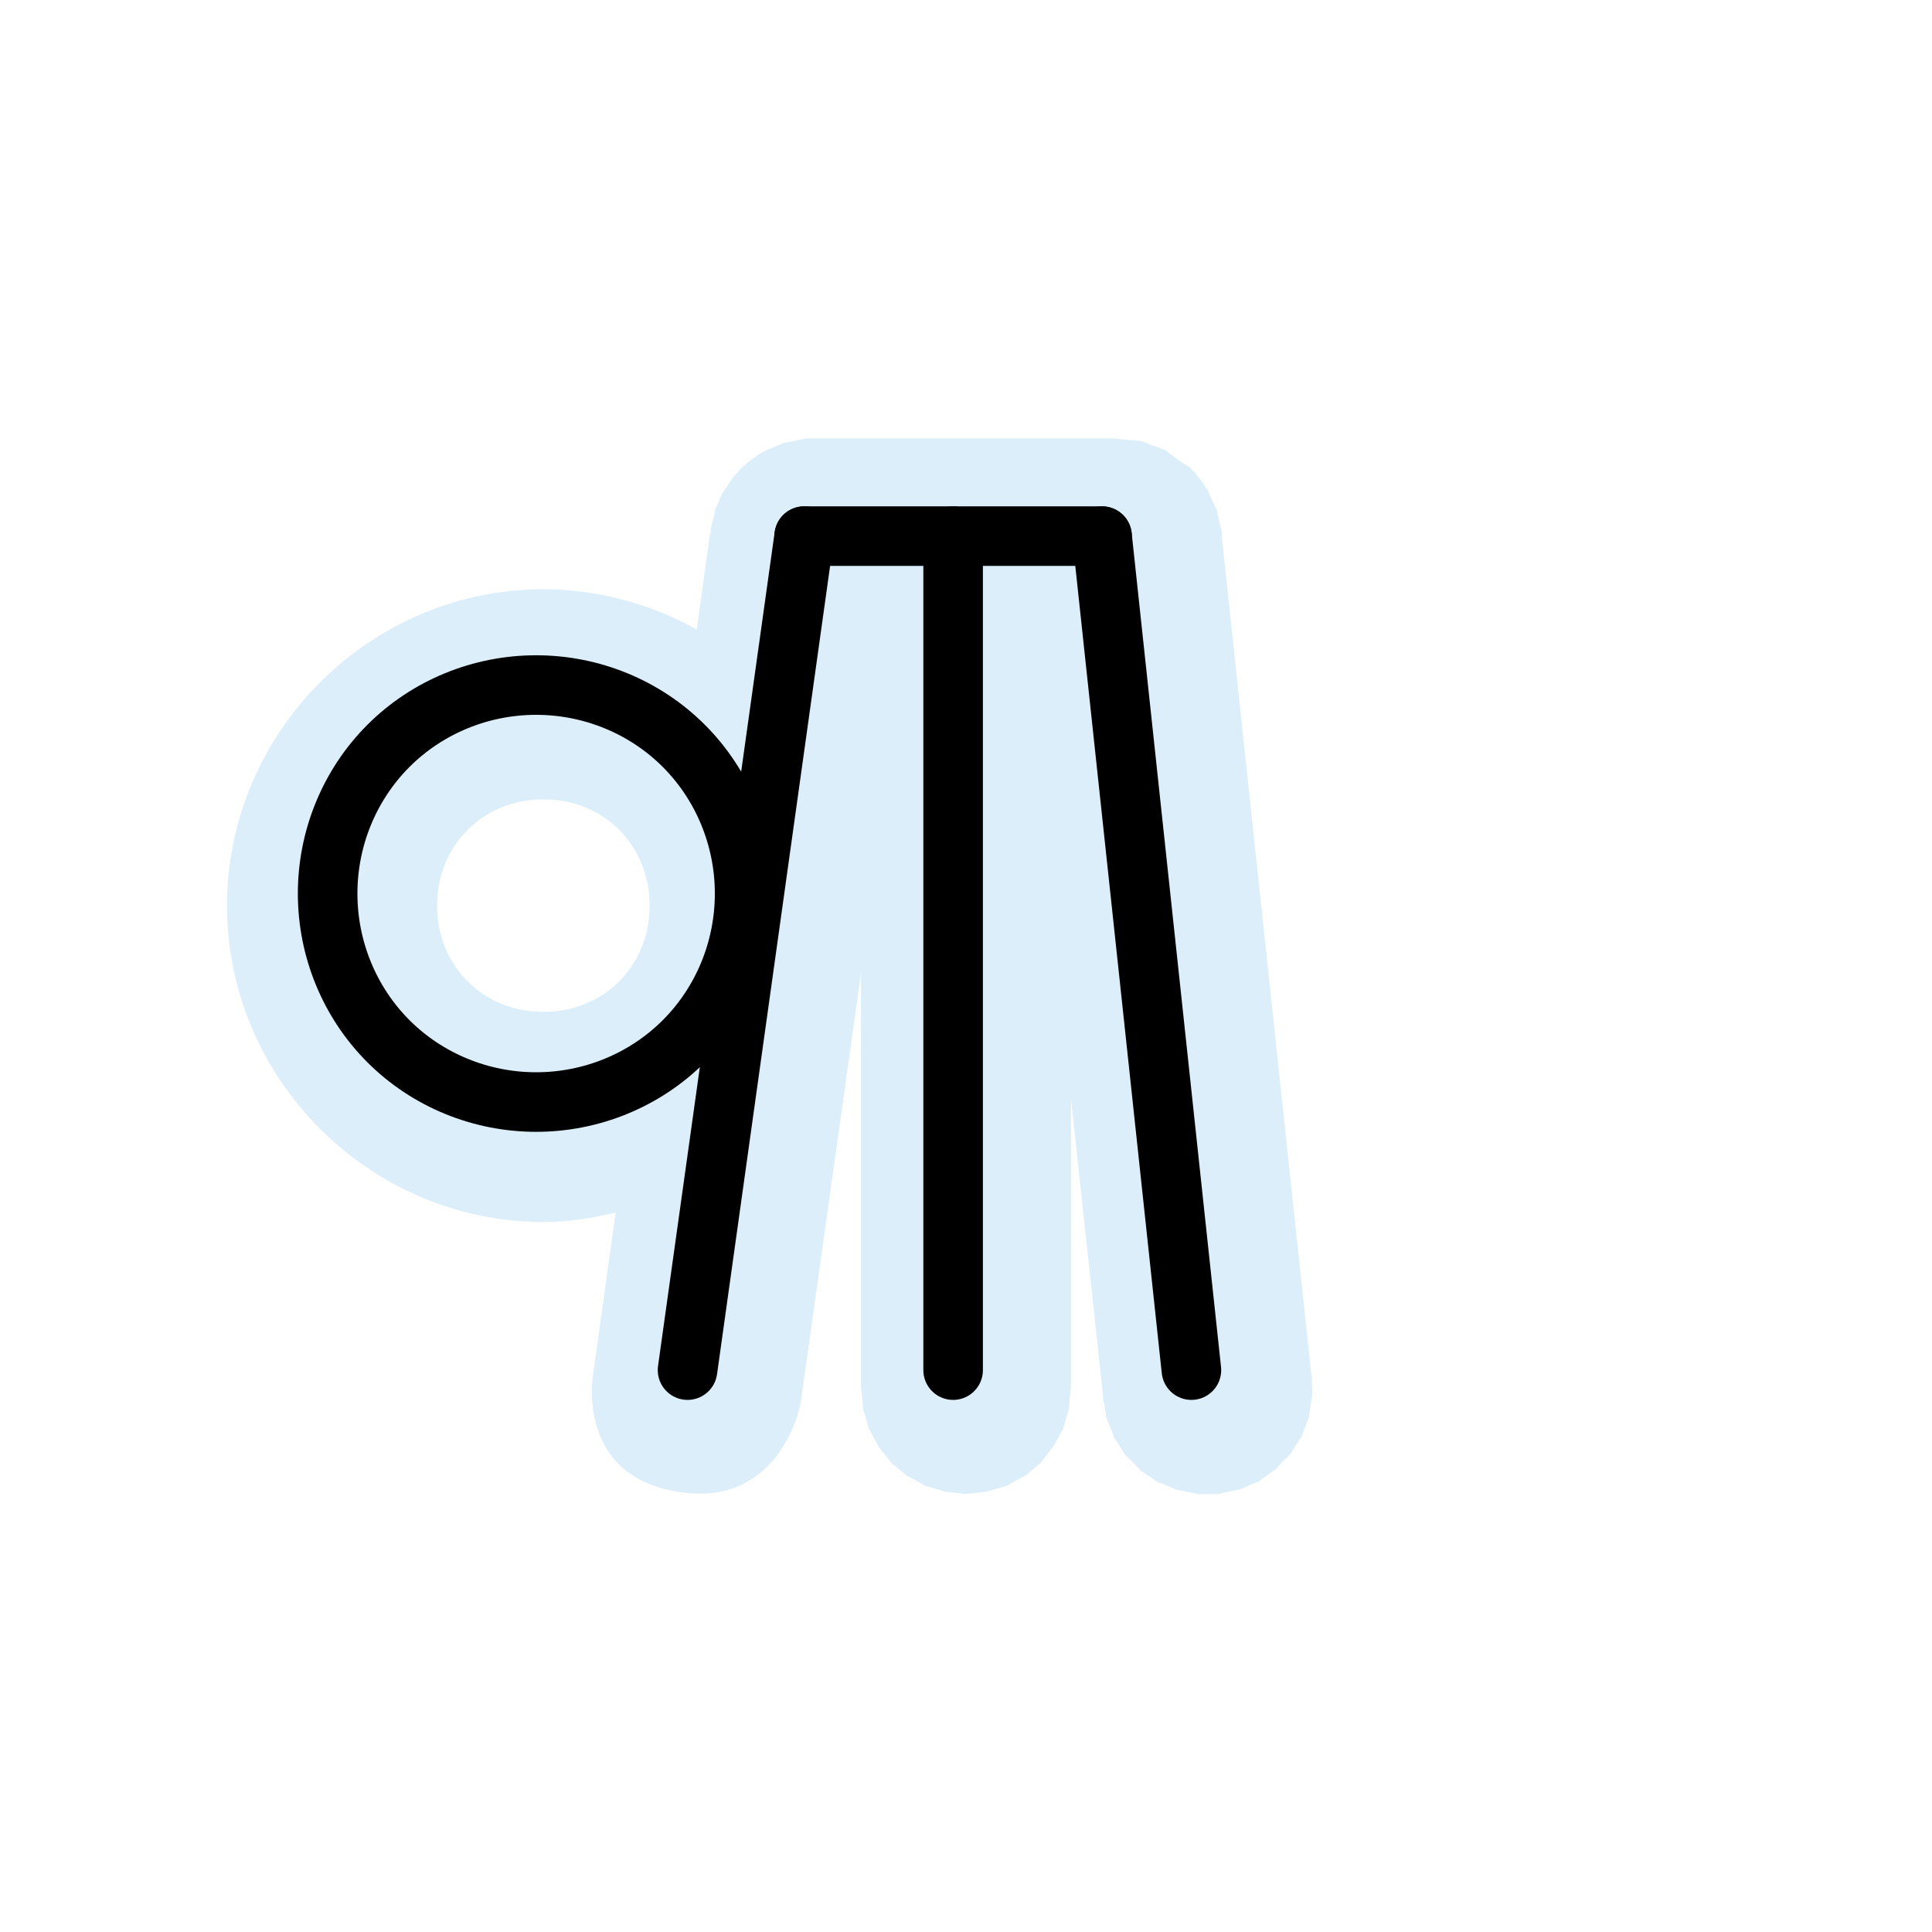 <?xml version="1.0" encoding="UTF-8"?>
<svg xmlns="http://www.w3.org/2000/svg" xmlns:xlink="http://www.w3.org/1999/xlink" width="12" height="12" viewBox="0 0 12 12" version="1.1">
<defs>
<filter id="alpha" filterUnits="objectBoundingBox" x="0%" y="0%" width="100%" height="100%">
  <feColorMatrix type="matrix" in="SourceGraphic" values="0 0 0 0 1 0 0 0 0 1 0 0 0 0 1 0 0 0 1 0"/>
</filter>
<mask id="mask0">
  <g filter="url(#alpha)">
<rect x="0" y="0" width="12" height="12" style="fill:rgb(0%,0%,0%);fill-opacity:0.426;stroke:none;"/>
  </g>
</mask>
<clipPath id="clip1">
  <rect x="0" y="0" width="12" height="12"/>
</clipPath>
<g id="surface5" clip-path="url(#clip1)">
<path style=" stroke:none;fill-rule:nonzero;fill:rgb(67.451%,84.706%,95.294%);fill-opacity:1;" d="M 5.02 2.723 C 5.016 2.723 5.008 2.723 5.004 2.723 C 5.023 2.719 4.848 2.758 4.867 2.75 C 4.879 2.746 4.82 2.77 4.781 2.789 L 4.777 2.785 C 4.785 2.785 4.73 2.812 4.738 2.809 C 4.727 2.812 4.715 2.82 4.703 2.828 C 4.703 2.828 4.699 2.832 4.699 2.832 C 4.699 2.832 4.695 2.836 4.691 2.84 C 4.691 2.84 4.688 2.84 4.688 2.84 C 4.688 2.84 4.684 2.844 4.68 2.844 C 4.68 2.844 4.68 2.848 4.68 2.848 C 4.68 2.848 4.676 2.848 4.676 2.848 C 4.676 2.852 4.672 2.852 4.672 2.852 C 4.668 2.855 4.66 2.859 4.664 2.855 L 4.664 2.859 C 4.648 2.867 4.637 2.879 4.625 2.891 C 4.625 2.887 4.617 2.898 4.605 2.906 C 4.605 2.906 4.594 2.918 4.594 2.918 C 4.594 2.918 4.594 2.922 4.594 2.922 C 4.594 2.922 4.59 2.922 4.59 2.922 C 4.59 2.926 4.582 2.934 4.582 2.934 C 4.57 2.945 4.559 2.961 4.559 2.957 C 4.559 2.961 4.555 2.961 4.555 2.961 C 4.566 2.949 4.48 3.074 4.488 3.059 C 4.496 3.043 4.438 3.18 4.441 3.164 C 4.449 3.148 4.414 3.297 4.414 3.277 C 4.418 3.273 4.414 3.297 4.414 3.316 L 4.41 3.316 L 4.328 3.91 C 4.047 3.754 3.719 3.66 3.375 3.66 C 2.297 3.66 1.41 4.547 1.41 5.625 C 1.41 6.703 2.297 7.59 3.375 7.59 C 3.531 7.59 3.68 7.566 3.824 7.531 L 3.684 8.535 C 3.684 8.535 3.57 9.164 4.211 9.266 C 4.855 9.371 4.973 8.715 4.973 8.715 L 5.348 6.043 L 5.348 8.625 C 5.352 8.625 5.363 8.766 5.359 8.746 C 5.355 8.73 5.402 8.887 5.395 8.871 C 5.387 8.855 5.465 9 5.457 8.984 C 5.445 8.969 5.547 9.098 5.535 9.086 C 5.523 9.074 5.648 9.18 5.633 9.168 C 5.621 9.156 5.766 9.238 5.746 9.23 C 5.73 9.223 5.891 9.27 5.871 9.266 C 5.852 9.262 6.02 9.281 6 9.281 C 5.98 9.281 6.148 9.262 6.129 9.266 C 6.109 9.27 6.27 9.223 6.254 9.23 C 6.234 9.238 6.379 9.156 6.367 9.168 C 6.352 9.18 6.477 9.074 6.465 9.086 C 6.453 9.098 6.555 8.969 6.543 8.984 C 6.535 9 6.613 8.855 6.605 8.871 C 6.598 8.887 6.645 8.73 6.641 8.746 C 6.637 8.766 6.648 8.625 6.652 8.625 C 6.652 8.625 6.652 8.617 6.652 8.617 L 6.652 6.824 L 6.852 8.676 L 6.852 8.695 C 6.859 8.715 6.875 8.82 6.871 8.809 C 6.867 8.789 6.93 8.945 6.918 8.93 C 6.91 8.91 7 9.051 6.988 9.039 C 6.98 9.023 7.098 9.145 7.082 9.133 C 7.066 9.121 7.207 9.215 7.191 9.207 C 7.176 9.195 7.328 9.262 7.312 9.254 C 7.293 9.25 7.457 9.281 7.438 9.281 C 7.422 9.281 7.59 9.277 7.57 9.281 C 7.551 9.281 7.715 9.246 7.699 9.254 C 7.68 9.258 7.836 9.191 7.82 9.203 C 7.801 9.211 7.941 9.113 7.926 9.125 C 7.91 9.137 8.027 9.016 8.016 9.031 C 8.004 9.047 8.094 8.906 8.086 8.922 C 8.078 8.938 8.137 8.781 8.133 8.797 C 8.125 8.816 8.152 8.652 8.152 8.668 C 8.152 8.688 8.148 8.578 8.148 8.555 L 8.145 8.539 L 7.59 3.344 C 7.59 3.312 7.586 3.285 7.586 3.289 C 7.59 3.309 7.551 3.148 7.559 3.168 C 7.562 3.184 7.496 3.035 7.504 3.051 C 7.508 3.055 7.496 3.035 7.488 3.027 C 7.488 3.023 7.484 3.023 7.484 3.02 C 7.469 2.996 7.453 2.973 7.434 2.953 C 7.434 2.949 7.434 2.949 7.434 2.949 C 7.43 2.945 7.43 2.941 7.426 2.941 C 7.43 2.945 7.406 2.922 7.395 2.906 C 7.395 2.906 7.391 2.902 7.391 2.902 C 7.387 2.902 7.379 2.895 7.379 2.895 C 7.363 2.891 7.223 2.789 7.238 2.793 C 7.238 2.793 7.234 2.793 7.234 2.793 C 7.246 2.801 7.062 2.73 7.086 2.738 C 7.109 2.742 6.898 2.723 6.922 2.723 C 6.922 2.723 6.922 2.723 6.918 2.723 C 6.922 2.723 6.906 2.723 6.895 2.723 L 6.031 2.723 C 6.027 2.723 6.027 2.723 6.023 2.723 C 6.02 2.723 6 2.723 6.004 2.723 C 6 2.723 5.992 2.723 5.984 2.723 C 5.988 2.723 5.973 2.723 5.961 2.723 L 5.09 2.723 C 5.051 2.723 5.008 2.723 5.02 2.723 Z M 3.375 4.965 C 3.75 4.965 4.035 5.25 4.035 5.625 C 4.035 6 3.75 6.285 3.375 6.285 C 3 6.285 2.715 6 2.715 5.625 C 2.715 5.25 3 4.965 3.375 4.965 Z M 3.375 4.965 "/>
</g>
</defs>
<g id="surface1">
<use xlink:href="#surface5" mask="url(#mask0)"/>
<path style="fill:none;stroke-width:10;stroke-linecap:round;stroke-linejoin:round;stroke:rgb(0%,0%,0%);stroke-opacity:1;stroke-miterlimit:4;" d="M 135 90 L 115.417 230 " transform="matrix(0.037,0,0,0.037,0,0)"/>
<path style="fill:none;stroke-width:10;stroke-linecap:butt;stroke-linejoin:miter;stroke:rgb(0%,0%,0%);stroke-opacity:1;stroke-miterlimit:4;" d="M 125 150 C 125 159.271 121.354 168.229 114.792 174.792 C 108.229 181.354 99.271 185 90 185 C 80.729 185 71.771 181.354 65.208 174.792 C 58.646 168.229 55 159.271 55 150 C 55 140.729 58.646 131.771 65.208 125.208 C 71.771 118.646 80.729 115 90 115 C 99.271 115 108.229 118.646 114.792 125.208 C 121.354 131.771 125 140.729 125 150 Z M 125 150 " transform="matrix(0.037,0,0,0.037,0,0)"/>
<path style="fill:none;stroke-width:10;stroke-linecap:round;stroke-linejoin:round;stroke:rgb(0%,0%,0%);stroke-opacity:1;stroke-miterlimit:4;" d="M 185 90 L 200 230 " transform="matrix(0.037,0,0,0.037,0,0)"/>
<path style="fill:none;stroke-width:10;stroke-linecap:round;stroke-linejoin:round;stroke:rgb(0%,0%,0%);stroke-opacity:1;stroke-miterlimit:4;" d="M 160 90 L 160 230 " transform="matrix(0.037,0,0,0.037,0,0)"/>
<path style="fill:none;stroke-width:10;stroke-linecap:round;stroke-linejoin:round;stroke:rgb(0%,0%,0%);stroke-opacity:1;stroke-miterlimit:4;" d="M 185 90 L 135 90 " transform="matrix(0.037,0,0,0.037,0,0)"/>
</g>
</svg>
